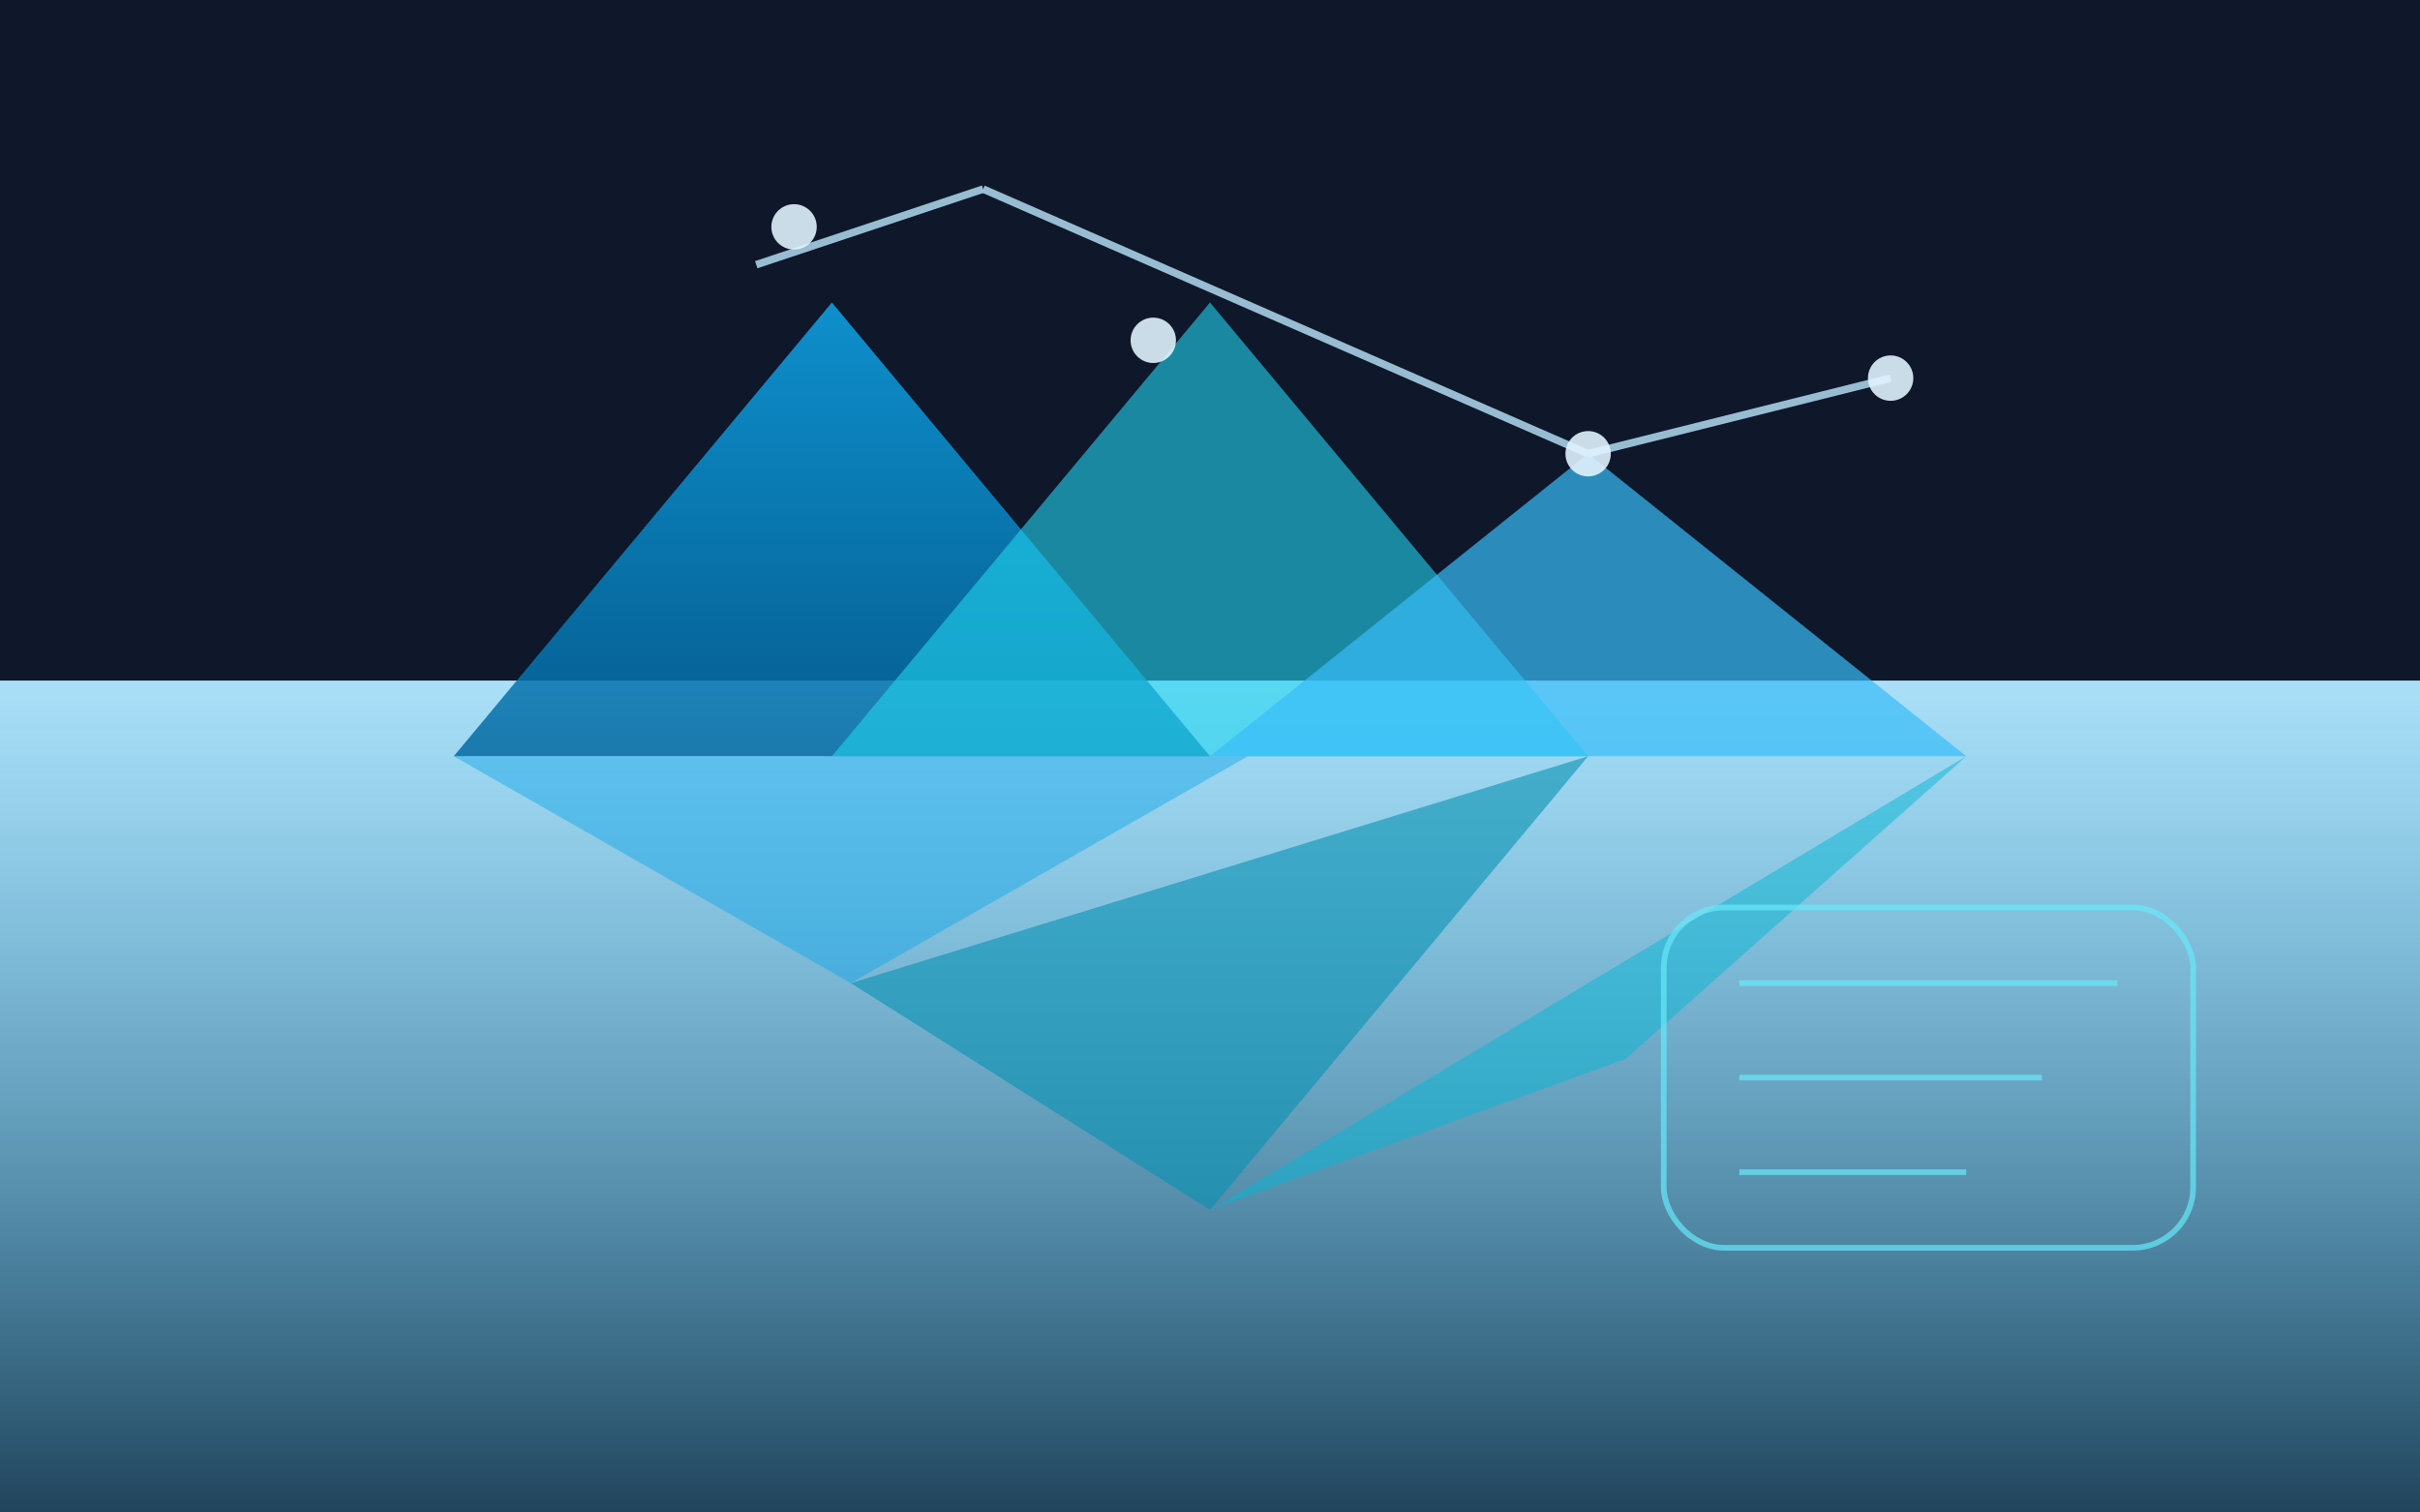 <svg xmlns="http://www.w3.org/2000/svg" viewBox="0 0 640 400" role="img" aria-labelledby="title desc">
  <title id="title">AWS Iceberg Lakehouse Visualization</title>
  <desc id="desc">Stylized iceberg with layered data planes and analytics signals.</desc>
  <defs>
    <linearGradient id="sky" x1="0" y1="0" x2="0" y2="1">
      <stop offset="0%" stop-color="#0ea5e9"/>
      <stop offset="100%" stop-color="#0369a1"/>
    </linearGradient>
    <linearGradient id="water" x1="0" y1="0" x2="0" y2="1">
      <stop offset="0%" stop-color="rgba(14,165,233,0.35)"/>
      <stop offset="100%" stop-color="rgba(8,47,73,0.9)"/>
    </linearGradient>
  </defs>
  <rect width="640" height="180" fill="#0f172a"/>
  <rect y="180" width="640" height="220" fill="url(#water)"/>
  <path d="M120 200 L220 80 L320 200 Z" fill="url(#sky)" opacity="0.85"/>
  <path d="M220 200 L320 80 L420 200 Z" fill="#22d3ee" opacity="0.6"/>
  <path d="M320 200 L420 120 L520 200 Z" fill="#38bdf8" opacity="0.7"/>
  <path d="M120 200 L225 260 L330 200 Z" fill="#0ea5e9" opacity="0.45"/>
  <path d="M225 260 L320 320 L420 200 Z" fill="#0891b2" opacity="0.6"/>
  <path d="M320 320 L430 280 L520 200 Z" fill="#06b6d4" opacity="0.5"/>
  <g stroke="#bae6fd" stroke-width="2" opacity="0.8">
    <line x1="200" y1="70" x2="260" y2="50"/>
    <line x1="260" y1="50" x2="420" y2="120"/>
    <line x1="420" y1="120" x2="500" y2="100"/>
  </g>
  <g fill="#e0f2fe" opacity="0.9">
    <circle cx="210" cy="60" r="6"/>
    <circle cx="305" cy="90" r="6"/>
    <circle cx="420" cy="120" r="6"/>
    <circle cx="500" cy="100" r="6"/>
  </g>
  <g fill="none" stroke="#67e8f9" stroke-width="1.5" opacity="0.7">
    <rect x="440" y="240" width="140" height="90" rx="16"/>
    <path d="M460 260 L560 260"/>
    <path d="M460 285 L540 285"/>
    <path d="M460 310 L520 310"/>
  </g>
</svg>
